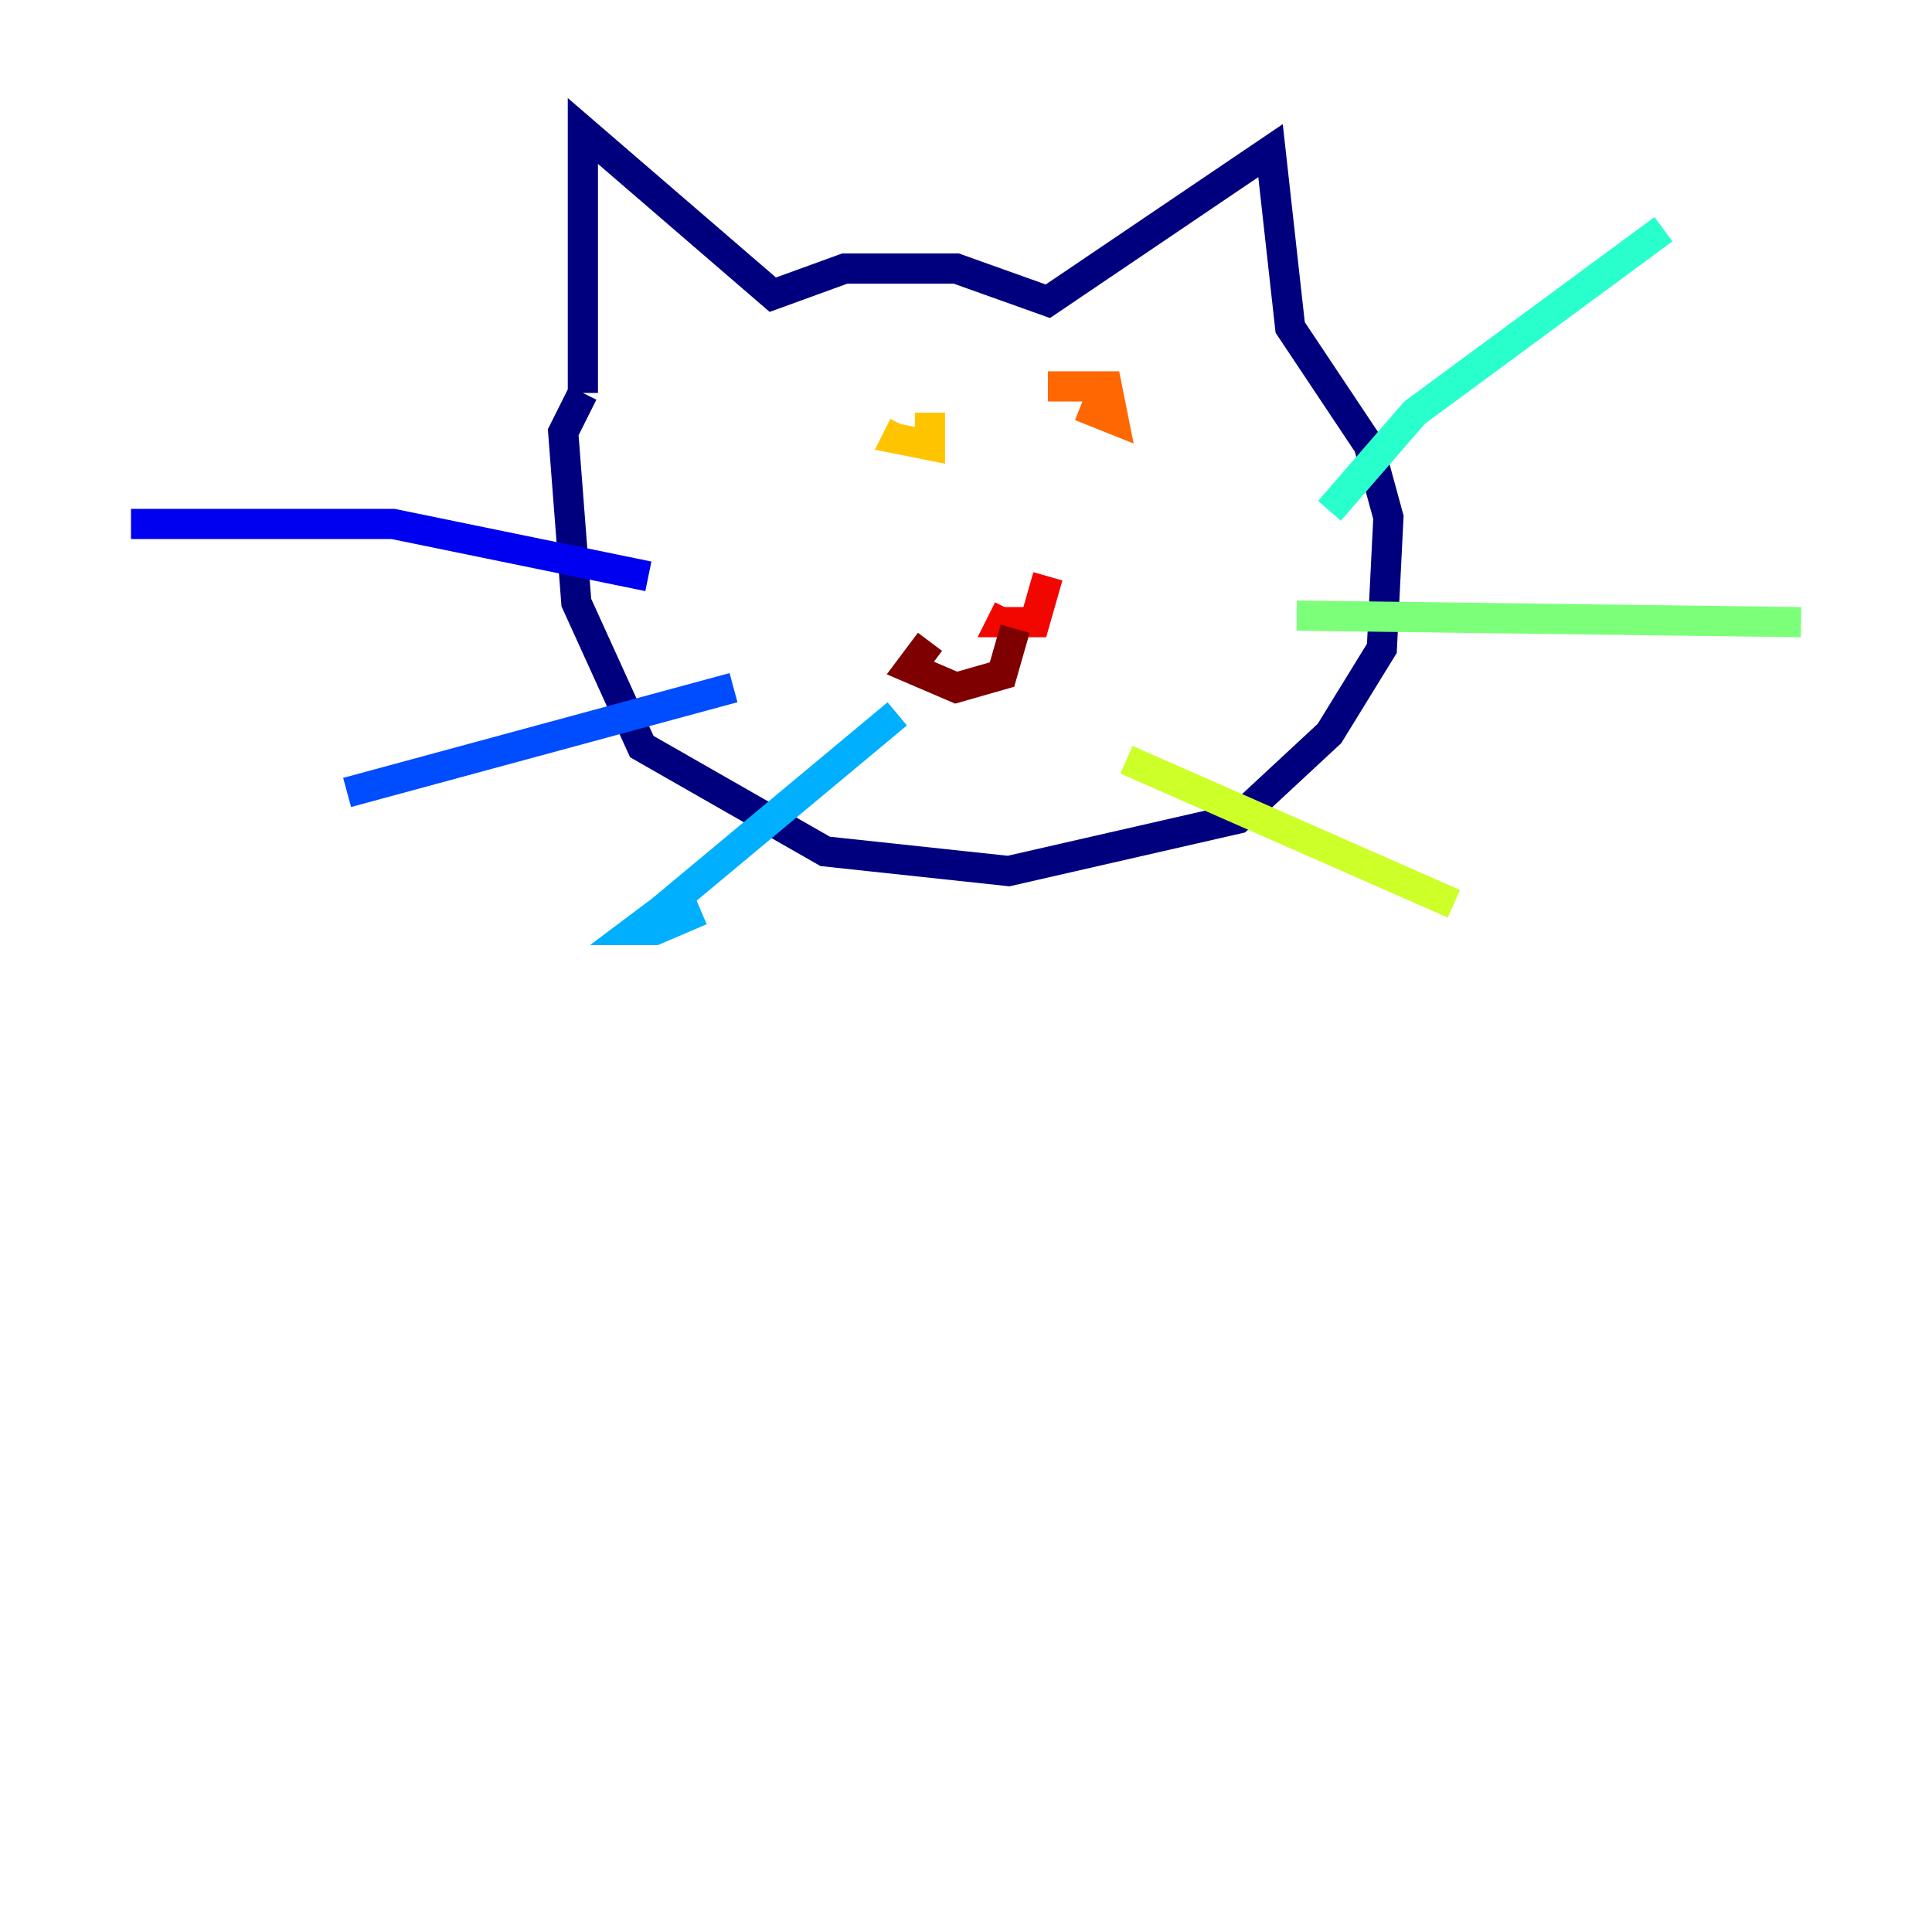 <?xml version="1.0" encoding="utf-8" ?>
<svg baseProfile="tiny" height="128" version="1.2" viewBox="0,0,128,128" width="128" xmlns="http://www.w3.org/2000/svg" xmlns:ev="http://www.w3.org/2001/xml-events" xmlns:xlink="http://www.w3.org/1999/xlink"><defs /><polyline fill="none" points="38.617,26.034 38.617,8.678 51.2,19.525 55.973,17.79 63.349,17.79 69.424,19.959 84.176,9.98 85.478,21.695 90.685,29.505 91.986,34.278 91.552,42.956 88.081,48.597 82.007,54.237 66.82,57.709 54.671,56.407 42.522,49.464 38.183,39.919 37.315,28.637 38.617,26.034" stroke="#00007f" stroke-width="2" /><polyline fill="none" points="42.956,38.183 26.034,34.712 8.678,34.712" stroke="#0000f1" stroke-width="2" /><polyline fill="none" points="48.597,45.559 22.997,52.502" stroke="#004cff" stroke-width="2" /><polyline fill="none" points="59.444,47.295 43.824,60.312 42.088,61.614 43.39,61.614 46.427,60.312" stroke="#00b0ff" stroke-width="2" /><polyline fill="none" points="88.081,33.844 93.722,27.336 110.21,15.186" stroke="#29ffcd" stroke-width="2" /><polyline fill="none" points="85.912,40.786 119.322,41.22" stroke="#7cff79" stroke-width="2" /><polyline fill="none" points="74.63,50.332 96.325,59.878" stroke="#cdff29" stroke-width="2" /><polyline fill="none" points="59.878,28.203 59.444,29.071 61.614,29.505 61.614,27.336" stroke="#ffc400" stroke-width="2" /><polyline fill="none" points="71.593,26.902 73.763,27.77 73.329,25.6 69.424,25.6" stroke="#ff6700" stroke-width="2" /><polyline fill="none" points="66.82,40.352 66.386,41.22 68.556,41.22 69.424,38.183" stroke="#f10700" stroke-width="2" /><polyline fill="none" points="67.254,41.654 66.386,44.691 63.349,45.559 60.312,44.258 61.614,42.522" stroke="#7f0000" stroke-width="2" /></svg>